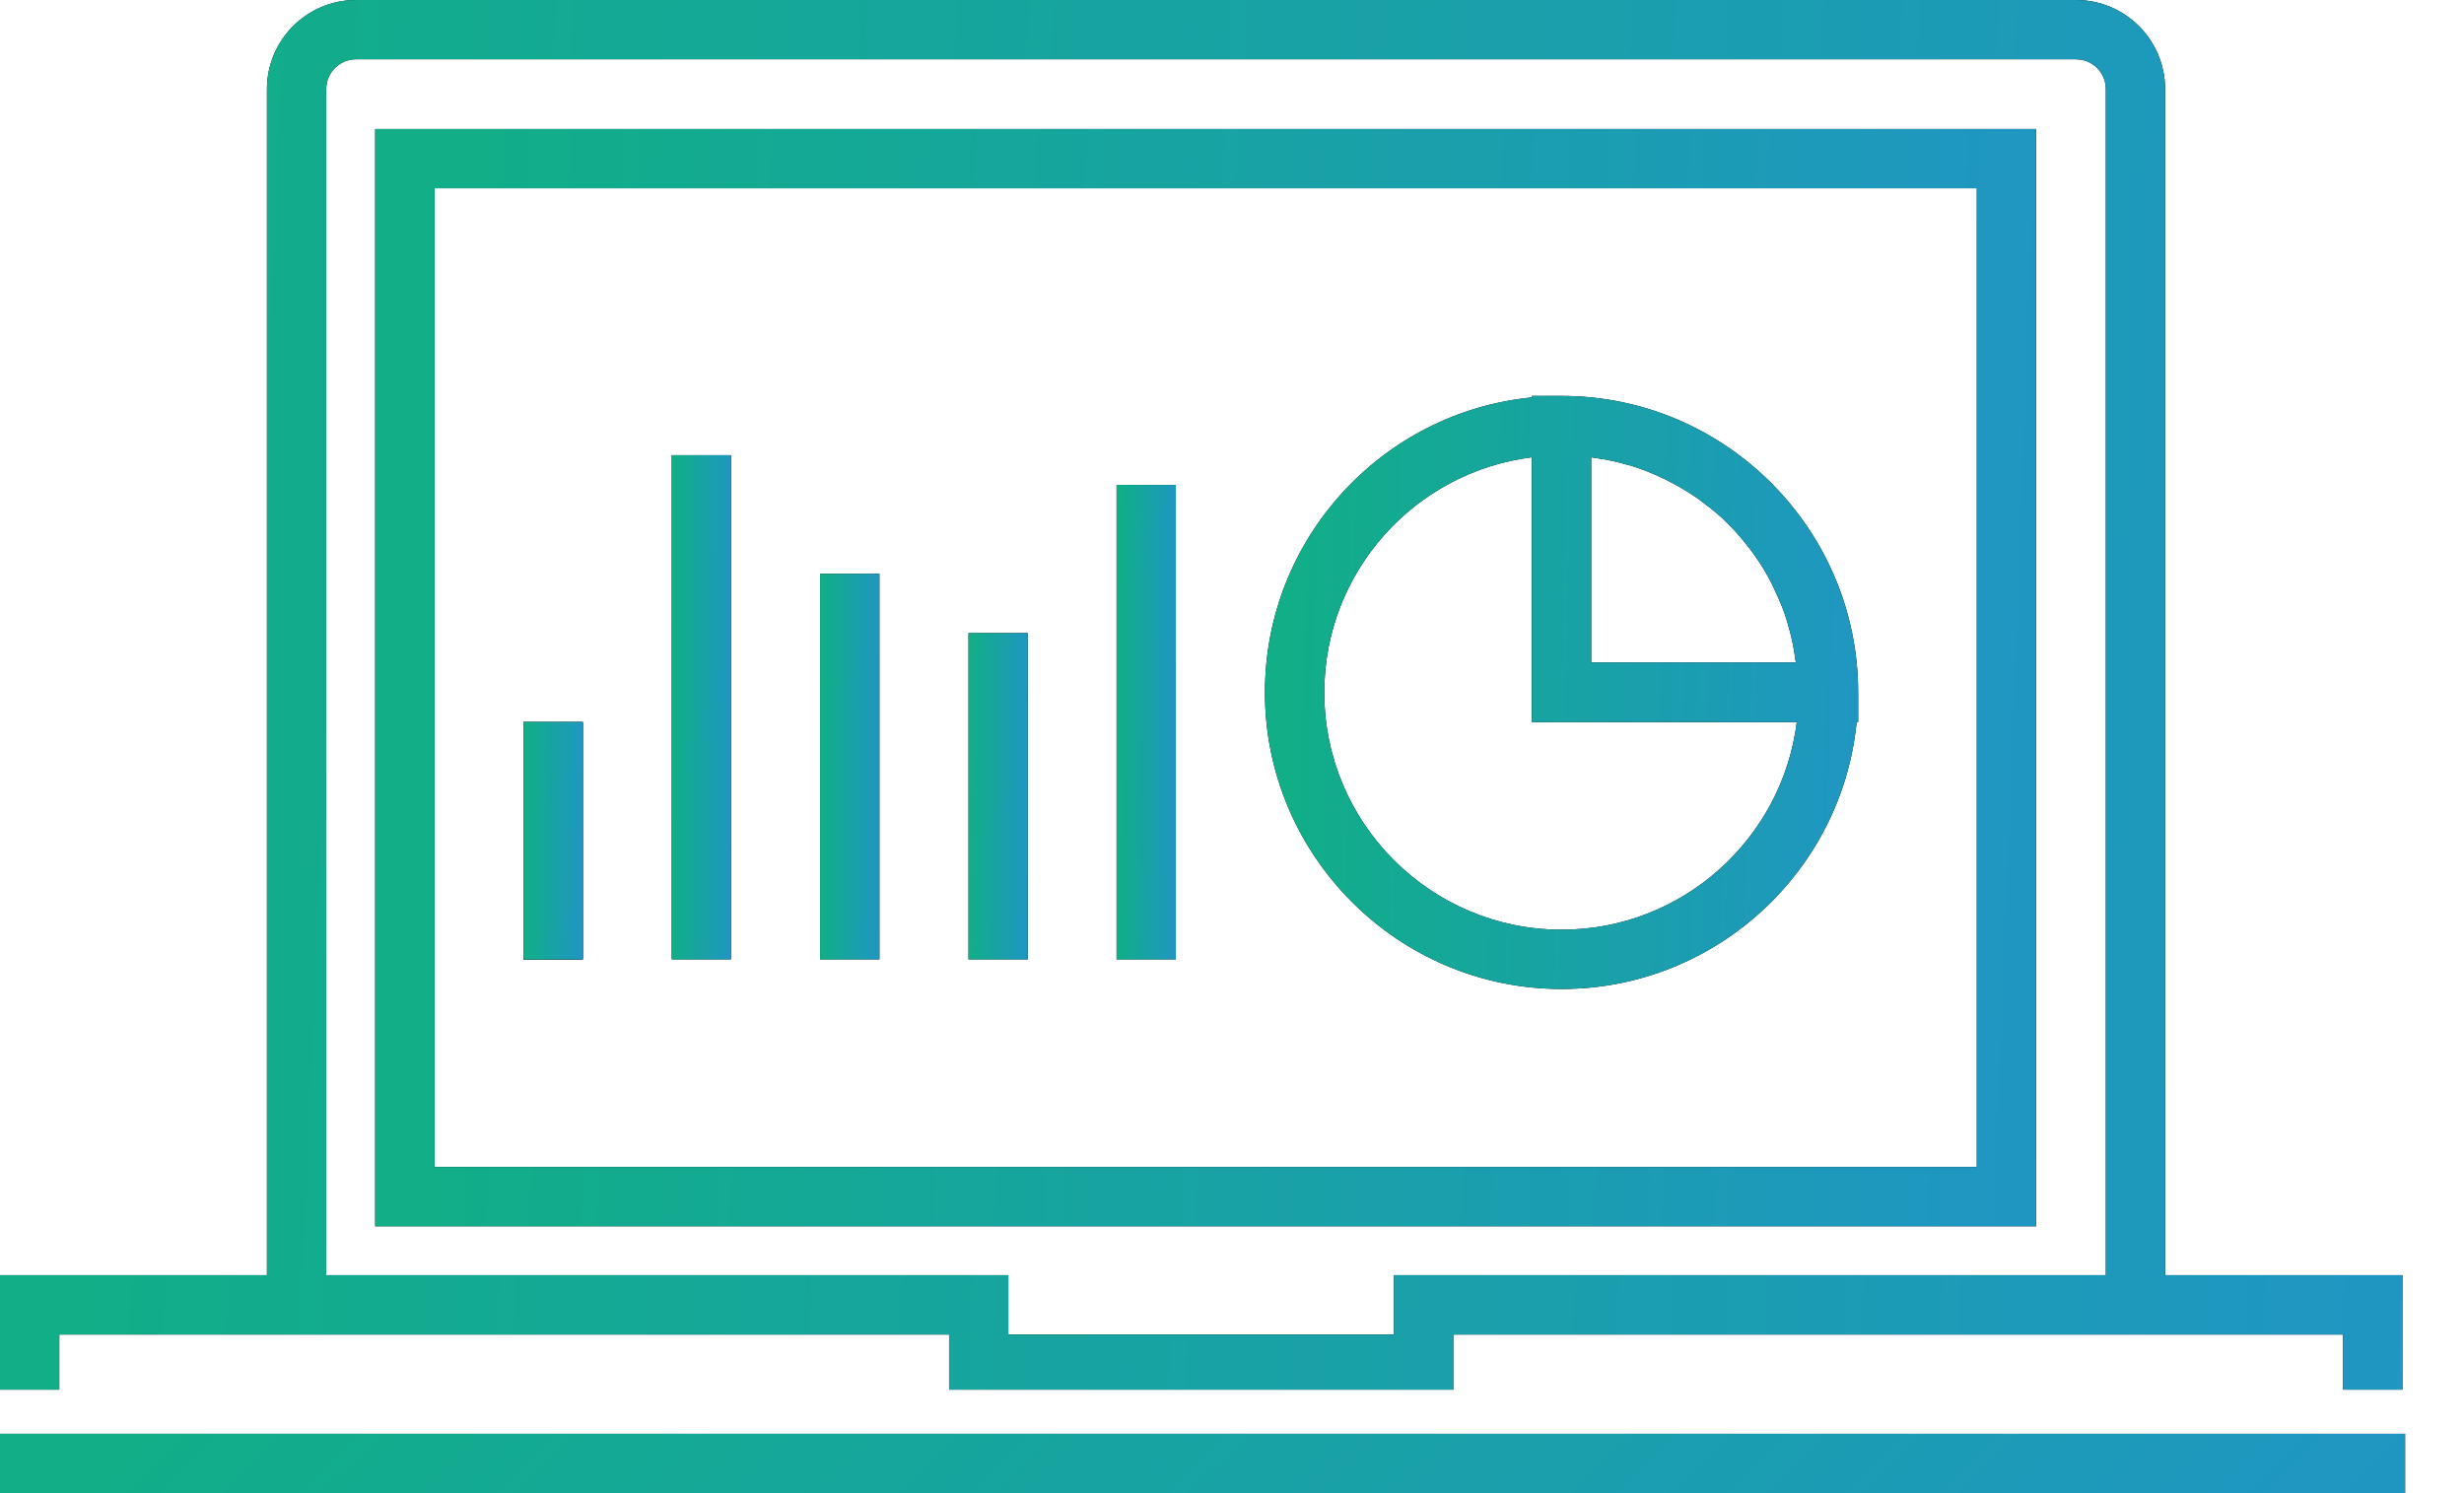 <svg width="33" height="20" viewBox="0 0 33 20" fill="none" xmlns="http://www.w3.org/2000/svg">
  <path d="M27.269 16.425H5.025V1.728H27.269V16.425ZM5.82 15.631H26.475V2.522H5.82V15.631Z" fill="black" />
  <path d="M27.269 16.425H5.025V1.728H27.269V16.425ZM5.82 15.631H26.475V2.522H5.82V15.631Z" fill="url(#paint0_linear_332_1173)" />
  <path d="M7.805 9.672H7.011V12.85H7.805V9.672Z" fill="black" />
  <path d="M7.805 9.672H7.011V12.85H7.805V9.672Z" fill="url(#paint1_linear_332_1173)" />
  <path d="M7.805 9.672H7.011V12.85H7.805V9.672Z" fill="black" />
  <path d="M7.805 9.672H7.011V12.85H7.805V9.672Z" fill="url(#paint2_linear_332_1173)" />
  <path d="M9.79 6.097H8.996V12.85H9.79V6.097Z" fill="black" />
  <path d="M9.79 6.097H8.996V12.85H9.79V6.097Z" fill="url(#paint3_linear_332_1173)" />
  <path d="M11.778 7.686H10.983V12.85H11.778V7.686Z" fill="black" />
  <path d="M11.778 7.686H10.983V12.85H11.778V7.686Z" fill="url(#paint4_linear_332_1173)" />
  <path d="M13.765 8.48H12.971V12.85H13.765V8.48Z" fill="black" />
  <path d="M13.765 8.48H12.971V12.85H13.765V8.48Z" fill="url(#paint5_linear_332_1173)" />
  <path d="M15.748 6.495H14.954V12.85H15.748V6.495Z" fill="black" />
  <path d="M15.748 6.495H14.954V12.85H15.748V6.495Z" fill="url(#paint6_linear_332_1173)" />
  <path d="M24.886 9.275C24.886 7.086 23.102 5.303 20.914 5.303H20.516V5.323C18.51 5.521 16.941 7.217 16.941 9.275C16.941 11.464 18.725 13.247 20.914 13.247C22.971 13.247 24.667 11.678 24.866 9.672H24.886V9.275ZM21.311 6.125C21.327 6.129 21.343 6.129 21.358 6.133C21.509 6.153 21.66 6.185 21.803 6.228C21.815 6.232 21.827 6.232 21.839 6.236C21.99 6.284 22.133 6.339 22.272 6.407C22.3 6.419 22.324 6.431 22.352 6.447C22.487 6.514 22.614 6.594 22.737 6.677C22.761 6.693 22.78 6.709 22.8 6.725C22.924 6.816 23.047 6.915 23.154 7.027C23.265 7.138 23.364 7.257 23.456 7.38C23.472 7.4 23.488 7.424 23.503 7.444C23.591 7.567 23.666 7.694 23.734 7.829C23.746 7.853 23.758 7.881 23.77 7.908C23.837 8.048 23.897 8.191 23.94 8.341C23.944 8.353 23.944 8.361 23.948 8.373C23.992 8.52 24.024 8.671 24.044 8.826C24.048 8.842 24.048 8.858 24.052 8.874H21.311V6.125ZM20.914 12.453C19.162 12.453 17.736 11.027 17.736 9.275C17.736 7.658 18.951 6.32 20.516 6.125V9.672H24.064C23.869 11.237 22.53 12.453 20.914 12.453Z" fill="black" />
  <path d="M24.886 9.275C24.886 7.086 23.102 5.303 20.914 5.303H20.516V5.323C18.51 5.521 16.941 7.217 16.941 9.275C16.941 11.464 18.725 13.247 20.914 13.247C22.971 13.247 24.667 11.678 24.866 9.672H24.886V9.275ZM21.311 6.125C21.327 6.129 21.343 6.129 21.358 6.133C21.509 6.153 21.66 6.185 21.803 6.228C21.815 6.232 21.827 6.232 21.839 6.236C21.99 6.284 22.133 6.339 22.272 6.407C22.3 6.419 22.324 6.431 22.352 6.447C22.487 6.514 22.614 6.594 22.737 6.677C22.761 6.693 22.78 6.709 22.8 6.725C22.924 6.816 23.047 6.915 23.154 7.027C23.265 7.138 23.364 7.257 23.456 7.38C23.472 7.4 23.488 7.424 23.503 7.444C23.591 7.567 23.666 7.694 23.734 7.829C23.746 7.853 23.758 7.881 23.77 7.908C23.837 8.048 23.897 8.191 23.94 8.341C23.944 8.353 23.944 8.361 23.948 8.373C23.992 8.52 24.024 8.671 24.044 8.826C24.048 8.842 24.048 8.858 24.052 8.874H21.311V6.125ZM20.914 12.453C19.162 12.453 17.736 11.027 17.736 9.275C17.736 7.658 18.951 6.32 20.516 6.125V9.672H24.064C23.869 11.237 22.53 12.453 20.914 12.453Z" fill="url(#paint7_linear_332_1173)" />
  <path d="M32.211 19.205H0V20H32.211V19.205Z" fill="black" />
  <path d="M32.211 19.205H0V20H32.211V19.205Z" fill="url(#paint8_linear_332_1173)" />
  <path d="M0.794 18.614V17.875H3.575H12.711V18.614H19.464V17.875H28.997H31.38V18.614H32.175V17.08H28.997V1.192C28.997 0.536 28.461 0 27.805 0H4.767C4.111 0 3.575 0.536 3.575 1.192V17.08H0V18.614H0.794ZM4.369 1.192C4.369 0.973 4.548 0.794 4.767 0.794H27.805C28.024 0.794 28.203 0.973 28.203 1.192V17.08H19.067H18.669V17.875H13.505V17.08H13.108H4.369V1.192Z" fill="black" />
  <path d="M0.794 18.614V17.875H3.575H12.711V18.614H19.464V17.875H28.997H31.38V18.614H32.175V17.08H28.997V1.192C28.997 0.536 28.461 0 27.805 0H4.767C4.111 0 3.575 0.536 3.575 1.192V17.08H0V18.614H0.794ZM4.369 1.192C4.369 0.973 4.548 0.794 4.767 0.794H27.805C28.024 0.794 28.203 0.973 28.203 1.192V17.08H19.067H18.669V17.875H13.505V17.08H13.108H4.369V1.192Z" fill="url(#paint9_linear_332_1173)" />
  <defs>
    <linearGradient id="paint0_linear_332_1173" x1="6.323" y1="1.728" x2="43.687" y2="3.173" gradientUnits="userSpaceOnUse">
      <stop stop-color="#11AE88" />
      <stop offset="1" stop-color="#2A84EE" />
    </linearGradient>
    <linearGradient id="paint1_linear_332_1173" x1="7.057" y1="9.672" x2="8.393" y2="9.681" gradientUnits="userSpaceOnUse">
      <stop stop-color="#11AE88" />
      <stop offset="1" stop-color="#2A84EE" />
    </linearGradient>
    <linearGradient id="paint2_linear_332_1173" x1="7.057" y1="9.672" x2="8.393" y2="9.681" gradientUnits="userSpaceOnUse">
      <stop stop-color="#11AE88" />
      <stop offset="1" stop-color="#2A84EE" />
    </linearGradient>
    <linearGradient id="paint3_linear_332_1173" x1="9.042" y1="6.097" x2="10.379" y2="6.101" gradientUnits="userSpaceOnUse">
      <stop stop-color="#11AE88" />
      <stop offset="1" stop-color="#2A84EE" />
    </linearGradient>
    <linearGradient id="paint4_linear_332_1173" x1="11.03" y1="7.686" x2="12.366" y2="7.691" gradientUnits="userSpaceOnUse">
      <stop stop-color="#11AE88" />
      <stop offset="1" stop-color="#2A84EE" />
    </linearGradient>
    <linearGradient id="paint5_linear_332_1173" x1="13.017" y1="8.48" x2="14.354" y2="8.487" gradientUnits="userSpaceOnUse">
      <stop stop-color="#11AE88" />
      <stop offset="1" stop-color="#2A84EE" />
    </linearGradient>
    <linearGradient id="paint6_linear_332_1173" x1="15" y1="6.495" x2="16.337" y2="6.499" gradientUnits="userSpaceOnUse">
      <stop stop-color="#11AE88" />
      <stop offset="1" stop-color="#2A84EE" />
    </linearGradient>
    <linearGradient id="paint7_linear_332_1173" x1="17.405" y1="5.303" x2="30.76" y2="5.644" gradientUnits="userSpaceOnUse">
      <stop stop-color="#11AE88" />
      <stop offset="1" stop-color="#2A84EE" />
    </linearGradient>
    <linearGradient id="paint8_linear_332_1173" x1="1.88" y1="19.205" x2="28.006" y2="46.28" gradientUnits="userSpaceOnUse">
      <stop stop-color="#11AE88" />
      <stop offset="1" stop-color="#2A84EE" />
    </linearGradient>
    <linearGradient id="paint9_linear_332_1173" x1="1.878" y1="1.58453e-05" x2="55.896" y2="2.387" gradientUnits="userSpaceOnUse">
      <stop stop-color="#11AE88" />
      <stop offset="1" stop-color="#2A84EE" />
    </linearGradient>
  </defs>
</svg>
